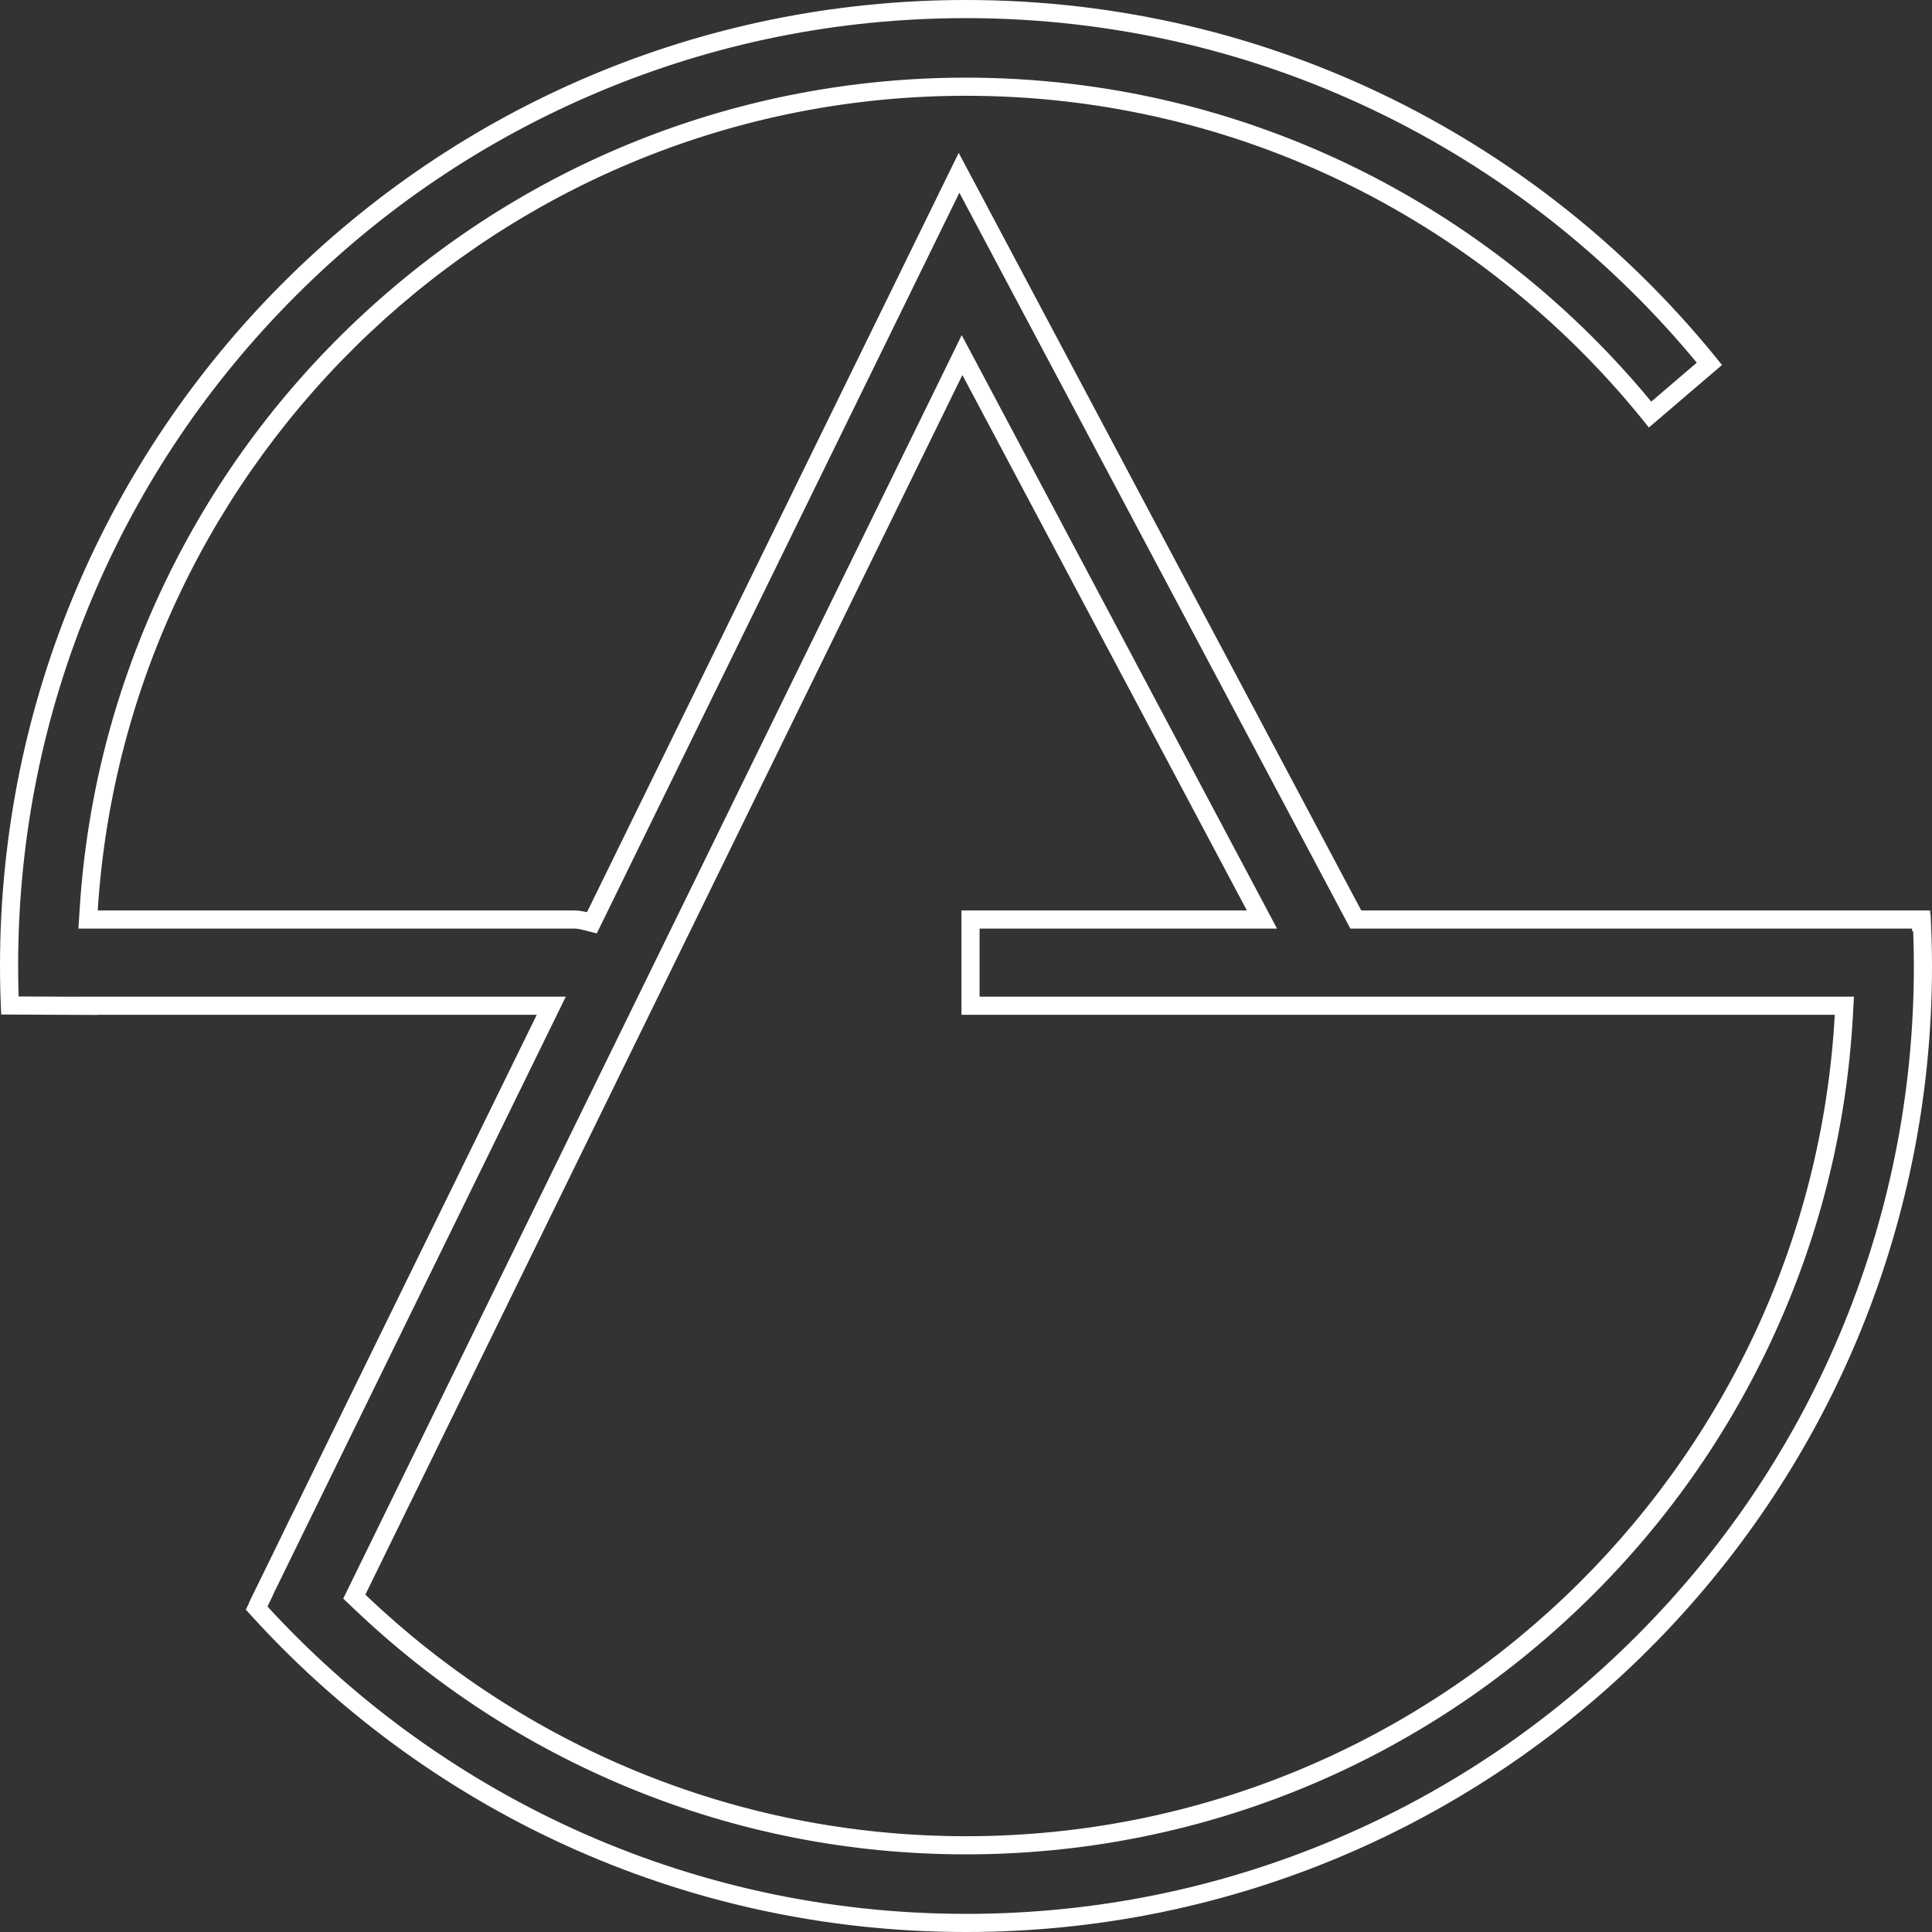 <?xml version="1.0" encoding="UTF-8"?><svg id="Layer_1" xmlns="http://www.w3.org/2000/svg" viewBox="0 0 1065.789 1065.788"><rect x="0" y="0" width="1065.789" height="1065.788" fill="#333333" stroke="none"/><defs><style>.cls-1{fill:#fff;}</style></defs><path class="cls-1" d="m532.896,10c40.679,0,81.19,4.692,120.407,13.946,38.111,8.993,75.264,22.352,110.427,39.704,34.527,17.038,67.273,37.99,97.326,62.274,27.363,22.11,52.548,47.023,74.974,74.154l-25.118,21.481c-20.816-25.229-44.168-48.42-69.53-69.044-28.229-22.955-59.001-42.768-91.46-58.888-33.069-16.424-68.01-29.069-103.85-37.586-36.882-8.764-74.961-13.208-113.178-13.208-125.233,0-244.491,47.415-335.807,133.511-44.404,41.866-80.215,90.89-106.44,145.712-27.031,56.505-42.748,116.924-46.716,179.577l-.673,10.632h273.527c1.333,0,2.785.209,4.572.659l7.859,1.978,3.563-7.279,196.453-401.299,212.871,400.633,2.82,5.308h309.882v1.503l.613.01c.248,6.566.369,12.881.369,19.116,0,70.595-13.824,139.073-41.087,203.531-26.336,62.265-64.04,118.186-112.065,166.211s-103.946,85.729-166.211,112.065c-64.459,27.264-132.936,41.088-203.531,41.088-38.048,0-76.006-4.109-112.82-12.211-35.822-7.884-70.908-19.623-104.284-34.89-32.768-14.989-64.125-33.483-93.2-54.97-27.048-19.989-52.265-42.672-75.035-67.488l3.253-6.698-.075-.037,11.156-22.79.927-1.91.004.006,7.077-14.456,135.182-276.136,7.048-14.397H42.783l.003.033-7.671-.033h-.028l-.724-.003-24.085-.104c-.184-5.696-.277-11.321-.277-16.81,0-70.595,13.824-139.072,41.088-203.531,26.336-62.265,64.04-118.186,112.065-166.211,48.025-48.025,103.947-85.729,166.212-112.065,64.459-27.264,132.937-41.088,203.532-41.088m0,1012.956c125.901,0,245.632-47.85,337.138-134.735,44.494-42.247,80.267-91.682,106.326-146.931,26.876-56.981,42.279-117.852,45.784-180.924l.587-10.555h-482.339v-37.546h164.089l-7.806-14.692-156.944-295.383-9.196-17.307-8.617,17.602L192.561,875.281l-3.216,6.57,5.287,5.055c44.695,42.735,96.158,76.238,152.958,99.578,58.895,24.201,121.241,36.472,185.307,36.472m0-1022.956C238.586,0,0,238.585,0,532.894c0,8.978.239,17.9.677,26.768l33.642.146c.013,0,.022.003.034.003h.761l18.523.08c-.002-.026,0-.054-.002-.08h242.464l-135.182,276.136c-.013-.017-.028-.032-.041-.049l-7.982,16.439-15.539,31.742.103.05-1.849,3.807c97.582,109.116,239.381,177.852,397.286,177.852,294.308,0,532.894-238.585,532.894-532.895,0-9.721-.297-19.371-.811-28.964l-.172-.003v-1.662h-313.872l-222.066-417.94-205.07,418.901c-2.257-.568-4.579-.962-7.013-.962H53.913C69.776,251.789,278.486,52.834,532.896,52.834c152.606,0,288.706,71.664,376.7,183.011l40.339-34.498C852.304,78.704,701.834,0,532.896,0h0Zm0,1012.956c-128.44,0-245.125-50.833-331.354-133.278L530.899,206.882l156.944,295.383h-157.452v57.546h481.767c-14.015,252.228-223.593,453.144-479.263,453.144h.002Z"/></svg>
